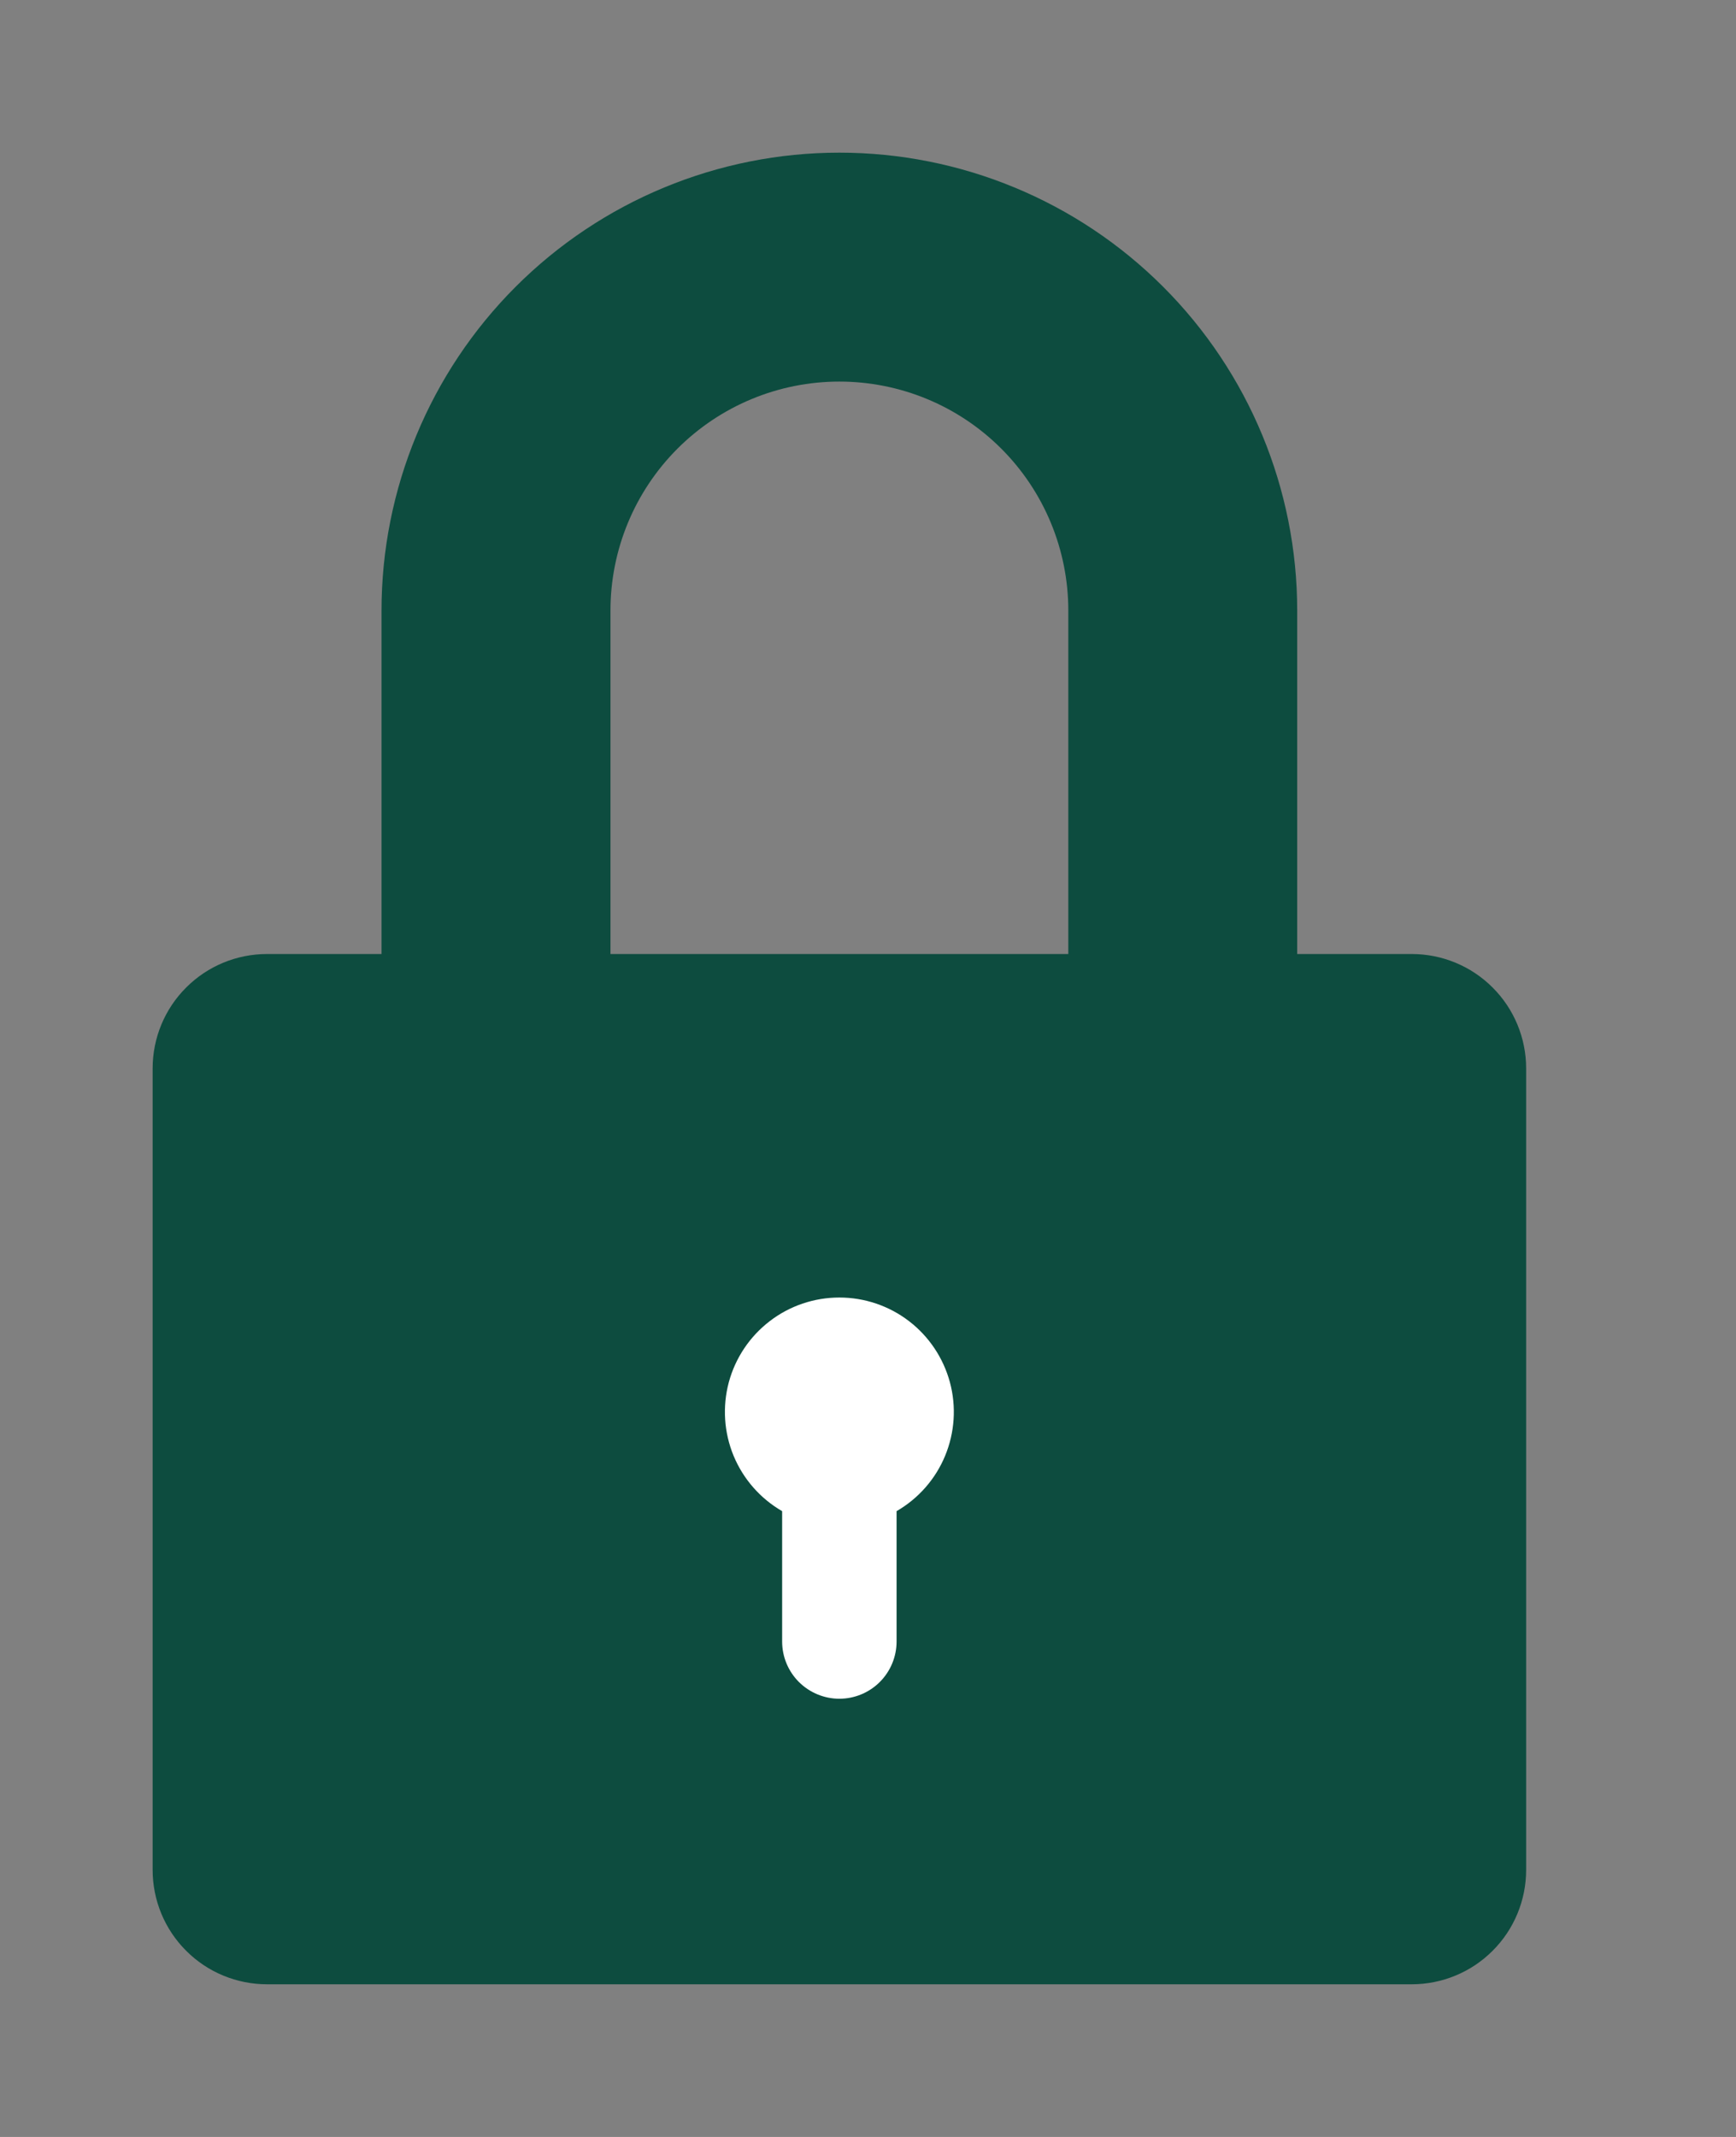 <svg width="26" height="32" viewBox="0 0 26 32" fill="none" xmlns="http://www.w3.org/2000/svg">
<rect x="0" y="0" width="26" height="32" fill="#808080" stroke="none"/>
<path d="M21.143 14.286H19.428V9.143C19.428 7.324 18.706 5.58 17.42 4.294C16.134 3.008 14.39 2.286 12.571 2.286C10.753 2.286 9.009 3.008 7.723 4.294C6.437 5.58 5.714 7.324 5.714 9.143V14.286H4C3.545 14.286 3.109 14.466 2.788 14.788C2.466 15.109 2.286 15.545 2.286 16V28C2.286 28.455 2.466 28.891 2.788 29.212C3.109 29.534 3.545 29.714 4 29.714H21.143C21.597 29.714 22.034 29.534 22.355 29.212C22.677 28.891 22.857 28.455 22.857 28V16C22.857 15.545 22.677 15.109 22.355 14.788C22.034 14.466 21.597 14.286 21.143 14.286ZM16 14.286H9.143V9.143C9.143 8.233 9.504 7.361 10.147 6.718C10.79 6.075 11.662 5.714 12.571 5.714C13.481 5.714 14.353 6.075 14.996 6.718C15.639 7.361 16 8.233 16 9.143V14.286Z" fill="#0D4C3F"/>
<path d="M13.428 22.629V24.581C13.428 24.808 13.338 25.026 13.177 25.187C13.017 25.347 12.799 25.438 12.571 25.438C12.344 25.438 12.126 25.347 11.965 25.187C11.804 25.026 11.714 24.808 11.714 24.581V22.629C11.387 22.44 11.132 22.149 10.987 21.8C10.843 21.451 10.818 21.065 10.915 20.7C11.013 20.336 11.228 20.014 11.528 19.784C11.827 19.554 12.194 19.43 12.571 19.43C12.949 19.43 13.315 19.554 13.615 19.784C13.914 20.014 14.129 20.336 14.227 20.7C14.325 21.065 14.299 21.451 14.155 21.8C14.011 22.149 13.755 22.44 13.428 22.629Z" fill="white"/>
</svg>
